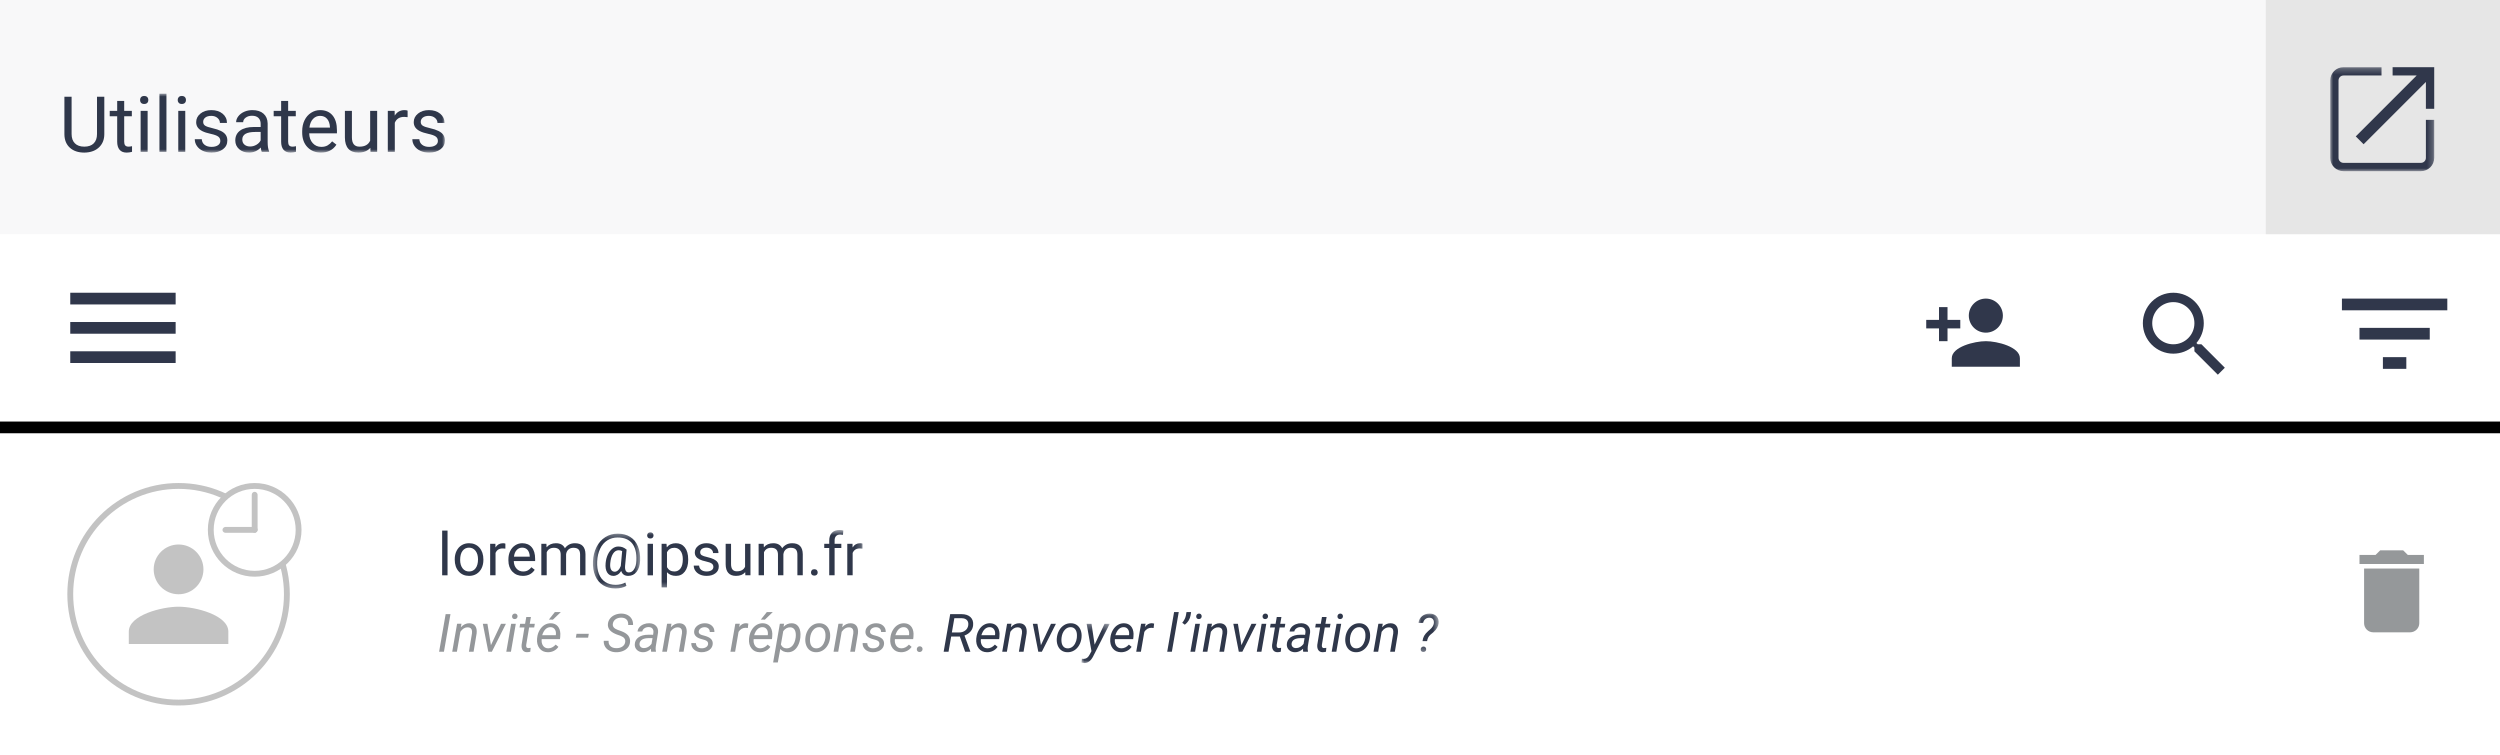 <?xml version="1.0" encoding="UTF-8"?>
<svg width="427px" height="129px" viewBox="0 0 427 129" version="1.1" xmlns="http://www.w3.org/2000/svg" xmlns:xlink="http://www.w3.org/1999/xlink">
    <!-- Generator: Sketch 55.2 (78181) - https://sketchapp.com -->
    <title>invit-pending</title>
    <desc>Created with Sketch.</desc>
    <defs>
        <polygon id="path-1" points="1.43 1.274 9.499 1.274 9.499 10.64 1.43 10.64"></polygon>
        <polygon id="path-3" points="0 10.64 71.794 10.64 71.794 0.648 0 0.648"></polygon>
        <polygon id="path-5" points="0.016 0.278 4.845 0.278 4.845 6.991 0.016 6.991"></polygon>
        <polygon id="path-7" points="0.041 0.149 3.489 0.149 3.489 6.716 0.041 6.716"></polygon>
        <rect id="path-9" x="0" y="0" width="427" height="32"></rect>
        <filter x="-1.6%" y="-15.6%" width="103.3%" height="143.8%" filterUnits="objectBoundingBox" id="filter-10">
            <feOffset dx="0" dy="2" in="SourceAlpha" result="shadowOffsetOuter1"></feOffset>
            <feGaussianBlur stdDeviation="2" in="shadowOffsetOuter1" result="shadowBlurOuter1"></feGaussianBlur>
            <feColorMatrix values="0 0 0 0 0   0 0 0 0 0   0 0 0 0 0  0 0 0 0.1 0" type="matrix" in="shadowBlurOuter1"></feColorMatrix>
        </filter>
        <polygon id="path-11" points="0 10.063 64.989 10.063 64.989 0 0 0"></polygon>
        <polygon id="path-13" points="0 0.237 17.763 0.237 17.763 18 0 18"></polygon>
    </defs>
    <g id="Page-1" stroke="none" stroke-width="1" fill="none" fill-rule="evenodd">
        <g id="pending">
            <g id="invit-pending">
                <g id="Group-2" transform="translate(0, 51)">
                    <rect id="Rectangle" fill="#FFFFFF" x="0" y="0" width="427" height="78"></rect>
                    <g id="Group-23" transform="translate(74, 38)">
                        <polygon id="Fill-1" fill="#2F374A" points="1.52 9.262 2.44 9.262 2.44 1.625 1.52 1.625"></polygon>
                        <g id="Group-22" transform="translate(1.52, 0.873)">
                            <path d="M3.073,5.758 C3.073,6.355 3.211,6.834 3.488,7.194 C3.764,7.556 4.135,7.737 4.599,7.737 C5.067,7.737 5.438,7.553 5.713,7.187 C5.987,6.822 6.125,6.308 6.125,5.648 C6.125,5.059 5.985,4.581 5.705,4.214 C5.424,3.849 5.053,3.665 4.59,3.665 C4.135,3.665 3.769,3.846 3.489,4.206 C3.211,4.568 3.073,5.086 3.073,5.758 L3.073,5.758 Z M2.149,5.648 C2.149,5.123 2.25,4.648 2.459,4.227 C2.665,3.806 2.954,3.481 3.323,3.253 C3.693,3.023 4.115,2.909 4.59,2.909 C5.321,2.909 5.914,3.162 6.367,3.669 C6.818,4.177 7.044,4.852 7.044,5.694 L7.044,5.758 C7.044,6.282 6.944,6.752 6.745,7.167 C6.543,7.583 6.257,7.907 5.885,8.14 C5.511,8.371 5.082,8.488 4.599,8.488 C3.869,8.488 3.279,8.234 2.826,7.726 C2.375,7.219 2.149,6.548 2.149,5.714 L2.149,5.648 Z" id="Fill-2" fill="#2F374A"></path>
                            <path d="M10.798,3.834 C10.66,3.811 10.508,3.799 10.347,3.799 C9.743,3.799 9.333,4.056 9.118,4.57 L9.118,8.388 L8.199,8.388 L8.199,3.009 L9.093,3.009 L9.108,3.631 C9.409,3.15 9.837,2.91 10.391,2.91 C10.57,2.91 10.705,2.933 10.798,2.98 L10.798,3.834 Z" id="Fill-4" fill="#2F374A"></path>
                            <path d="M13.667,3.665 C13.296,3.665 12.984,3.8 12.732,4.071 C12.48,4.34 12.324,4.718 12.265,5.206 L14.96,5.206 L14.96,5.136 C14.933,4.67 14.807,4.306 14.582,4.049 C14.357,3.793 14.051,3.665 13.667,3.665 M13.781,8.488 C13.053,8.488 12.458,8.248 12.001,7.769 C11.545,7.29 11.315,6.649 11.315,5.848 L11.315,5.679 C11.315,5.145 11.417,4.668 11.621,4.249 C11.824,3.829 12.11,3.502 12.476,3.265 C12.843,3.028 13.24,2.909 13.667,2.909 C14.366,2.909 14.91,3.139 15.298,3.601 C15.685,4.062 15.88,4.72 15.88,5.579 L15.88,5.962 L12.235,5.962 C12.248,6.492 12.404,6.921 12.7,7.246 C12.996,7.573 13.373,7.737 13.831,7.737 C14.156,7.737 14.43,7.67 14.656,7.538 C14.881,7.406 15.079,7.229 15.247,7.01 L15.81,7.448 C15.358,8.141 14.682,8.488 13.781,8.488" id="Fill-6" fill="#2F374A"></path>
                            <path d="M17.808,3.009 L17.834,3.606 C18.228,3.141 18.76,2.91 19.428,2.91 C20.181,2.91 20.693,3.197 20.965,3.773 C21.144,3.515 21.377,3.307 21.664,3.147 C21.95,2.989 22.289,2.91 22.681,2.91 C23.859,2.91 24.46,3.535 24.479,4.783 L24.479,8.388 L23.56,8.388 L23.56,4.839 C23.56,4.454 23.473,4.167 23.297,3.976 C23.12,3.786 22.826,3.69 22.412,3.69 C22.07,3.69 21.787,3.792 21.561,3.995 C21.336,4.199 21.205,4.474 21.169,4.818 L21.169,8.388 L20.245,8.388 L20.245,4.863 C20.245,4.08 19.862,3.69 19.095,3.69 C18.492,3.69 18.08,3.947 17.858,4.46 L17.858,8.388 L16.939,8.388 L16.939,3.009 L17.808,3.009 Z" id="Fill-8" fill="#2F374A"></path>
                            <g id="Group-12" transform="translate(24.32, 0)">
                                <mask id="mask-2" fill="white">
                                    <use xlink:href="#path-1"></use>
                                </mask>
                                <g id="Clip-11"></g>
                                <path d="M4.391,6.315 C4.344,6.786 4.389,7.146 4.522,7.398 C4.657,7.651 4.87,7.777 5.161,7.777 C5.361,7.777 5.552,7.692 5.736,7.523 C5.92,7.354 6.07,7.111 6.191,6.796 L6.195,6.752 L6.425,4.252 C6.238,4.156 6.039,4.107 5.827,4.107 C5.44,4.107 5.119,4.305 4.865,4.699 C4.613,5.094 4.455,5.632 4.391,6.315 M9.492,5.892 C9.452,6.695 9.253,7.328 8.895,7.792 C8.537,8.256 8.059,8.488 7.458,8.488 C6.838,8.488 6.441,8.208 6.265,7.652 C6.086,7.933 5.88,8.143 5.651,8.281 C5.42,8.418 5.183,8.488 4.938,8.488 C4.467,8.488 4.11,8.295 3.869,7.911 C3.628,7.526 3.537,6.994 3.6,6.315 C3.651,5.767 3.775,5.279 3.976,4.851 C4.177,4.421 4.435,4.085 4.751,3.838 C5.067,3.594 5.4,3.471 5.748,3.471 C6.016,3.471 6.257,3.507 6.469,3.579 C6.681,3.65 6.92,3.788 7.185,3.998 L6.926,6.752 C6.862,7.518 7.075,7.9 7.563,7.9 C7.937,7.9 8.241,7.714 8.472,7.344 C8.705,6.973 8.831,6.489 8.851,5.892 C8.913,4.603 8.674,3.621 8.132,2.945 C7.589,2.268 6.765,1.929 5.659,1.929 C4.993,1.929 4.4,2.095 3.885,2.425 C3.366,2.755 2.959,3.23 2.661,3.854 C2.363,4.477 2.194,5.196 2.158,6.012 C2.118,6.833 2.219,7.547 2.457,8.151 C2.696,8.756 3.059,9.219 3.547,9.538 C4.037,9.859 4.628,10.019 5.321,10.019 C5.619,10.019 5.917,9.982 6.218,9.909 C6.517,9.836 6.767,9.742 6.966,9.627 L7.15,10.198 C6.944,10.327 6.671,10.432 6.332,10.516 C5.993,10.598 5.649,10.64 5.301,10.64 C4.471,10.64 3.759,10.453 3.163,10.081 C2.567,9.707 2.12,9.171 1.824,8.47 C1.526,7.769 1.398,6.948 1.437,6.012 C1.477,5.1 1.681,4.281 2.049,3.553 C2.418,2.826 2.916,2.264 3.546,1.867 C4.175,1.472 4.886,1.274 5.678,1.274 C6.504,1.274 7.21,1.46 7.802,1.831 C8.391,2.201 8.831,2.736 9.118,3.436 C9.407,4.135 9.531,4.954 9.492,5.892" id="Fill-10" fill="#2F374A" mask="url(#mask-2)"></path>
                            </g>
                            <mask id="mask-4" fill="white">
                                <use xlink:href="#path-3"></use>
                            </mask>
                            <g id="Clip-14"></g>
                            <path d="M35.089,8.389 L36.009,8.389 L36.009,3.01 L35.089,3.01 L35.089,8.389 Z M35.015,1.582 C35.015,1.432 35.06,1.307 35.152,1.204 C35.243,1.102 35.378,1.05 35.557,1.05 C35.735,1.05 35.872,1.102 35.965,1.204 C36.057,1.307 36.103,1.432 36.103,1.582 C36.103,1.731 36.057,1.856 35.965,1.955 C35.872,2.055 35.735,2.104 35.557,2.104 C35.378,2.104 35.243,2.055 35.152,1.955 C35.06,1.856 35.015,1.731 35.015,1.582 L35.015,1.582 Z" id="Fill-13" fill="#2F374A" mask="url(#mask-4)"></path>
                            <path d="M41.105,5.653 C41.105,5.047 40.975,4.568 40.717,4.217 C40.459,3.866 40.104,3.689 39.653,3.689 C39.097,3.689 38.679,3.937 38.401,4.431 L38.401,7.001 C38.676,7.491 39.097,7.737 39.664,7.737 C40.104,7.737 40.454,7.562 40.714,7.211 C40.975,6.862 41.105,6.343 41.105,5.653 L41.105,5.653 Z M42.024,5.758 C42.024,6.576 41.837,7.237 41.463,7.737 C41.088,8.237 40.582,8.488 39.942,8.488 C39.288,8.488 38.774,8.281 38.401,7.866 L38.401,10.456 L37.481,10.456 L37.481,3.008 L38.32,3.008 L38.366,3.606 C38.739,3.141 39.261,2.91 39.927,2.91 C40.573,2.91 41.083,3.153 41.46,3.641 C41.836,4.127 42.024,4.805 42.024,5.673 L42.024,5.758 Z" id="Fill-15" fill="#2F374A" mask="url(#mask-4)"></path>
                            <path d="M46.325,6.961 C46.325,6.712 46.231,6.519 46.044,6.382 C45.857,6.244 45.53,6.127 45.065,6.026 C44.598,5.927 44.229,5.807 43.956,5.667 C43.682,5.529 43.48,5.363 43.349,5.172 C43.218,4.979 43.153,4.751 43.153,4.485 C43.153,4.044 43.34,3.672 43.712,3.366 C44.085,3.062 44.562,2.909 45.141,2.909 C45.752,2.909 46.246,3.067 46.626,3.381 C47.005,3.698 47.195,4.099 47.195,4.59 L46.27,4.59 C46.27,4.337 46.164,4.12 45.95,3.938 C45.735,3.757 45.466,3.666 45.141,3.666 C44.807,3.666 44.545,3.737 44.357,3.885 C44.168,4.029 44.073,4.22 44.073,4.456 C44.073,4.678 44.161,4.845 44.336,4.958 C44.512,5.07 44.83,5.178 45.289,5.281 C45.748,5.383 46.12,5.506 46.404,5.649 C46.69,5.791 46.901,5.962 47.038,6.163 C47.176,6.364 47.245,6.608 47.245,6.897 C47.245,7.377 47.053,7.762 46.669,8.052 C46.284,8.343 45.786,8.487 45.172,8.487 C44.741,8.487 44.36,8.411 44.028,8.259 C43.697,8.106 43.437,7.893 43.25,7.621 C43.063,7.346 42.969,7.051 42.969,6.733 L43.889,6.733 C43.905,7.04 44.028,7.285 44.26,7.466 C44.489,7.647 44.795,7.736 45.172,7.736 C45.52,7.736 45.799,7.666 46.009,7.525 C46.22,7.385 46.325,7.197 46.325,6.961" id="Fill-16" fill="#2F374A" mask="url(#mask-4)"></path>
                            <path d="M51.764,7.856 C51.407,8.277 50.881,8.488 50.188,8.488 C49.615,8.488 49.178,8.321 48.877,7.987 C48.578,7.655 48.426,7.161 48.423,6.509 L48.423,3.009 L49.343,3.009 L49.343,6.484 C49.343,7.3 49.674,7.707 50.337,7.707 C51.039,7.707 51.507,7.444 51.738,6.921 L51.738,3.009 L52.659,3.009 L52.659,8.388 L51.784,8.388 L51.764,7.856 Z" id="Fill-17" fill="#2F374A" mask="url(#mask-4)"></path>
                            <path d="M54.92,3.009 L54.946,3.606 C55.34,3.141 55.872,2.91 56.541,2.91 C57.295,2.91 57.805,3.197 58.077,3.773 C58.257,3.515 58.489,3.307 58.777,3.147 C59.062,2.989 59.401,2.91 59.793,2.91 C60.973,2.91 61.572,3.535 61.593,4.783 L61.593,8.388 L60.674,8.388 L60.674,4.839 C60.674,4.454 60.585,4.167 60.409,3.976 C60.234,3.786 59.938,3.69 59.524,3.69 C59.182,3.69 58.9,3.792 58.675,3.995 C58.448,4.199 58.318,4.474 58.281,4.818 L58.281,8.388 L57.357,8.388 L57.357,4.863 C57.357,4.08 56.974,3.69 56.208,3.69 C55.604,3.69 55.192,3.947 54.97,4.46 L54.97,8.388 L54.051,8.388 L54.051,3.009 L54.92,3.009 Z" id="Fill-18" fill="#2F374A" mask="url(#mask-4)"></path>
                            <path d="M62.999,7.906 C62.999,7.746 63.046,7.614 63.14,7.508 C63.236,7.401 63.378,7.35 63.566,7.35 C63.756,7.35 63.899,7.401 63.996,7.508 C64.094,7.614 64.142,7.746 64.142,7.906 C64.142,8.058 64.094,8.186 63.996,8.289 C63.899,8.391 63.756,8.442 63.566,8.442 C63.378,8.442 63.236,8.391 63.14,8.289 C63.046,8.186 62.999,8.058 62.999,7.906" id="Fill-19" fill="#2F374A" mask="url(#mask-4)"></path>
                            <path d="M66.112,8.388 L66.112,3.72 L65.261,3.72 L65.261,3.009 L66.112,3.009 L66.112,2.457 C66.112,1.88 66.265,1.434 66.574,1.12 C66.882,0.805 67.317,0.647 67.881,0.647 C68.094,0.647 68.304,0.676 68.513,0.731 L68.463,1.472 C68.307,1.443 68.141,1.428 67.966,1.428 C67.667,1.428 67.437,1.515 67.275,1.69 C67.112,1.864 67.031,2.115 67.031,2.441 L67.031,3.009 L68.179,3.009 L68.179,3.72 L67.031,3.72 L67.031,8.388 L66.112,8.388 Z" id="Fill-20" fill="#2F374A" mask="url(#mask-4)"></path>
                            <path d="M71.794,3.834 C71.656,3.811 71.504,3.799 71.343,3.799 C70.739,3.799 70.329,4.056 70.114,4.57 L70.114,8.388 L69.195,8.388 L69.195,3.009 L70.089,3.009 L70.104,3.631 C70.405,3.15 70.833,2.91 71.387,2.91 C71.566,2.91 71.701,2.933 71.794,2.98 L71.794,3.834 Z" id="Fill-21" fill="#2F374A" mask="url(#mask-4)"></path>
                        </g>
                    </g>
                    <g id="Group-9" transform="translate(12, 32)">
                        <g id="Group-10">
                            <circle id="Oval-2" stroke="#C3C3C3" fill-rule="nonzero" cx="18.5" cy="18.5" r="18.5"></circle>
                            <circle id="Oval-3" stroke="#C3C3C3" fill="#FFFFFF" fill-rule="nonzero" cx="31.5" cy="7.5" r="7.5"></circle>
                            <rect id="Rectangle" fill="#C3C3C3" fill-rule="nonzero" x="31" y="1" width="1" height="7" rx="0.5"></rect>
                            <rect id="Rectangle" fill="#C3C3C3" fill-rule="nonzero" transform="translate(29, 7.5) rotate(90) translate(-29, -7.5) " x="28.5" y="4.5" width="1" height="6" rx="0.5"></rect>
                            <path d="M18.5,20.625 C15.663,20.625 10,22.049 10,24.875 L10,27 L27,27 L27,24.875 C27,22.049 21.337,20.625 18.5,20.625 M18.5,18.5 C20.849,18.5 22.75,16.598 22.75,14.25 C22.75,11.902 20.849,10 18.5,10 C16.151,10 14.25,11.902 14.25,14.25 C14.25,16.598 16.151,18.5 18.5,18.5" id="Fill-1" fill="#C3C3C3"></path>
                        </g>
                    </g>
                </g>
                <g id="Group-83" transform="translate(75, 104)">
                    <polygon id="Fill-1" fill="#94979A" points="1.116 0.891 0 7.312 0.825 7.312 1.941 0.891"></polygon>
                    <g id="Group-82" transform="translate(2.151, 0.111)">
                        <path d="M1.673,2.424 L1.558,3.029 C1.987,2.558 2.476,2.329 3.023,2.34 C3.472,2.352 3.804,2.508 4.019,2.808 C4.233,3.108 4.313,3.53 4.257,4.074 L3.737,7.201 L2.939,7.201 L3.463,4.064 C3.481,3.92 3.482,3.786 3.468,3.663 C3.418,3.252 3.175,3.042 2.74,3.033 C2.261,3.024 1.841,3.28 1.479,3.8 L0.888,7.201 L0.09,7.201 L0.919,2.429 L1.673,2.424 Z" id="Fill-2" fill="#94979A"></path>
                        <polygon id="Fill-4" fill="#94979A" points="6.7 6.085 8.421 2.429 9.263 2.429 6.859 7.201 6.251 7.201 5.316 2.429 6.101 2.429"></polygon>
                        <path d="M10.775,0.687 C10.91,0.681 11.023,0.721 11.113,0.808 C11.202,0.895 11.248,1.009 11.248,1.15 C11.244,1.288 11.2,1.402 11.113,1.49 C11.026,1.578 10.914,1.625 10.775,1.631 C10.637,1.637 10.524,1.597 10.436,1.512 C10.348,1.426 10.305,1.315 10.308,1.176 C10.311,1.038 10.355,0.924 10.44,0.833 C10.525,0.741 10.637,0.693 10.775,0.687 L10.775,0.687 Z M10.118,7.201 L9.325,7.201 L10.154,2.429 L10.948,2.429 L10.118,7.201 Z" id="Fill-6" fill="#94979A"></path>
                        <path d="M13.532,1.274 L13.329,2.429 L14.198,2.429 L14.088,3.059 L13.223,3.059 L12.725,6.028 C12.716,6.104 12.715,6.175 12.72,6.24 C12.741,6.469 12.866,6.584 13.095,6.584 C13.193,6.584 13.322,6.569 13.484,6.539 L13.422,7.205 C13.23,7.258 13.037,7.284 12.839,7.284 C12.522,7.278 12.284,7.162 12.125,6.934 C11.966,6.706 11.905,6.4 11.94,6.014 L12.425,3.059 L11.583,3.059 L11.693,2.429 L12.535,2.429 L12.738,1.274 L13.532,1.274 Z" id="Fill-8" fill="#94979A"></path>
                        <path d="M17.62,0.427 L18.639,0.427 L17.29,1.723 L16.588,1.721 L17.62,0.427 Z M16.901,3.007 C16.572,2.998 16.285,3.11 16.039,3.342 C15.794,3.574 15.599,3.92 15.455,4.378 L17.775,4.382 L17.792,4.312 C17.839,3.942 17.779,3.634 17.614,3.388 C17.448,3.143 17.21,3.015 16.901,3.007 L16.901,3.007 Z M16.394,7.289 C15.8,7.277 15.335,7.058 15,6.632 C14.665,6.206 14.525,5.66 14.577,4.996 L14.599,4.806 C14.649,4.333 14.79,3.901 15.02,3.509 C15.251,3.118 15.533,2.824 15.865,2.625 C16.197,2.427 16.556,2.332 16.941,2.341 C17.432,2.352 17.817,2.516 18.097,2.83 C18.376,3.145 18.529,3.571 18.555,4.109 C18.564,4.301 18.558,4.492 18.538,4.682 L18.489,5.049 L15.371,5.049 C15.318,5.481 15.389,5.849 15.585,6.152 C15.781,6.454 16.072,6.611 16.46,6.623 C16.931,6.635 17.366,6.423 17.766,5.988 L18.225,6.376 C18.024,6.665 17.767,6.89 17.45,7.053 C17.134,7.216 16.782,7.295 16.394,7.289 L16.394,7.289 Z" id="Fill-10" fill="#94979A"></path>
                        <polygon id="Fill-12" fill="#94979A" points="23.296 4.806 21.201 4.806 21.321 4.14 23.416 4.14"></polygon>
                        <path d="M29.634,5.547 C29.698,5.077 29.455,4.732 28.902,4.515 L28.139,4.237 L27.883,4.127 C27.024,3.736 26.623,3.186 26.679,2.478 C26.708,2.122 26.831,1.807 27.045,1.534 C27.26,1.26 27.544,1.049 27.898,0.901 C28.253,0.752 28.63,0.683 29.029,0.691 C29.418,0.7 29.764,0.787 30.068,0.952 C30.373,1.116 30.604,1.346 30.763,1.642 C30.922,1.937 30.992,2.27 30.974,2.641 L30.141,2.636 C30.17,2.241 30.082,1.935 29.876,1.718 C29.67,1.501 29.376,1.39 28.994,1.383 C28.592,1.378 28.255,1.472 27.985,1.667 C27.714,1.861 27.558,2.126 27.517,2.462 C27.458,2.901 27.727,3.234 28.324,3.461 L28.981,3.695 L29.312,3.836 C30.141,4.218 30.525,4.786 30.463,5.538 C30.431,5.9 30.309,6.212 30.097,6.475 C29.885,6.738 29.598,6.942 29.235,7.086 C28.872,7.23 28.481,7.298 28.064,7.289 C27.661,7.286 27.292,7.2 26.959,7.031 C26.625,6.862 26.372,6.631 26.198,6.337 C26.025,6.042 25.948,5.708 25.969,5.335 L26.798,5.34 C26.771,5.722 26.875,6.026 27.109,6.25 C27.342,6.475 27.673,6.591 28.099,6.597 C28.525,6.603 28.877,6.51 29.153,6.319 C29.429,6.128 29.59,5.871 29.634,5.547" id="Fill-14" fill="#94979A"></path>
                        <path d="M32.814,6.583 C33.07,6.589 33.311,6.528 33.539,6.401 C33.767,6.273 33.963,6.095 34.128,5.869 L34.3,4.885 L33.696,4.881 C33.193,4.881 32.808,4.961 32.54,5.119 C32.273,5.278 32.121,5.503 32.086,5.794 C32.059,6.017 32.111,6.203 32.243,6.352 C32.373,6.5 32.564,6.578 32.814,6.583 L32.814,6.583 Z M34.066,7.201 C34.046,7.116 34.035,7.031 34.035,6.95 L34.048,6.698 C33.61,7.104 33.146,7.301 32.655,7.289 C32.234,7.283 31.893,7.15 31.63,6.89 C31.366,6.63 31.246,6.304 31.27,5.913 C31.299,5.407 31.52,5.013 31.934,4.729 C32.347,4.445 32.89,4.303 33.563,4.303 L34.397,4.308 L34.45,3.929 C34.479,3.643 34.424,3.418 34.284,3.252 C34.145,3.085 33.935,2.999 33.656,2.994 C33.383,2.988 33.141,3.055 32.93,3.194 C32.72,3.334 32.592,3.518 32.545,3.748 L31.742,3.752 C31.768,3.473 31.877,3.225 32.068,3.009 C32.259,2.793 32.505,2.625 32.805,2.506 C33.105,2.387 33.415,2.33 33.735,2.336 C34.232,2.348 34.619,2.499 34.895,2.788 C35.172,3.078 35.288,3.462 35.244,3.942 L34.855,6.305 L34.833,6.645 C34.828,6.807 34.845,6.967 34.886,7.126 L34.878,7.201 L34.066,7.201 Z" id="Fill-16" fill="#94979A"></path>
                        <path d="M37.541,2.424 L37.427,3.029 C37.856,2.558 38.344,2.329 38.891,2.34 C39.341,2.352 39.673,2.508 39.888,2.808 C40.102,3.108 40.182,3.53 40.126,4.074 L39.605,7.201 L38.807,7.201 L39.332,4.064 C39.349,3.92 39.351,3.786 39.336,3.663 C39.286,3.252 39.044,3.042 38.609,3.033 C38.129,3.024 37.709,3.28 37.347,3.8 L36.756,7.201 L35.958,7.201 L36.787,2.429 L37.541,2.424 Z" id="Fill-18" fill="#94979A"></path>
                        <path d="M43.791,5.909 C43.835,5.58 43.654,5.347 43.248,5.212 L42.419,4.969 C41.719,4.728 41.381,4.328 41.405,3.77 C41.425,3.349 41.617,3.004 41.98,2.735 C42.344,2.467 42.771,2.335 43.262,2.341 C43.744,2.347 44.135,2.487 44.437,2.762 C44.738,3.037 44.883,3.395 44.871,3.836 L44.077,3.831 C44.083,3.593 44.008,3.399 43.853,3.249 C43.697,3.099 43.489,3.022 43.23,3.016 C42.954,3.01 42.716,3.077 42.516,3.218 C42.331,3.351 42.223,3.524 42.194,3.739 C42.156,4.015 42.325,4.217 42.701,4.343 L43.102,4.453 C43.649,4.594 44.038,4.778 44.267,5.005 C44.496,5.231 44.602,5.512 44.584,5.847 C44.567,6.144 44.47,6.402 44.294,6.623 C44.117,6.844 43.882,7.012 43.588,7.128 C43.294,7.244 42.981,7.298 42.648,7.289 C42.143,7.283 41.725,7.135 41.396,6.846 C41.067,6.556 40.908,6.183 40.92,5.728 L41.718,5.732 C41.718,6 41.803,6.215 41.974,6.376 C42.144,6.538 42.378,6.618 42.675,6.618 C42.966,6.625 43.218,6.564 43.429,6.436 C43.641,6.308 43.761,6.132 43.791,5.909" id="Fill-20" fill="#94979A"></path>
                        <path d="M50.578,3.157 L50.203,3.117 C49.692,3.117 49.289,3.348 48.995,3.81 L48.408,7.201 L47.61,7.201 L48.439,2.429 L49.211,2.424 L49.092,2.98 C49.43,2.536 49.828,2.32 50.287,2.332 C50.384,2.332 50.51,2.354 50.666,2.398 L50.578,3.157 Z" id="Fill-22" fill="#94979A"></path>
                        <path d="M53.824,0.427 L54.843,0.427 L53.493,1.723 L52.792,1.721 L53.824,0.427 Z M53.105,3.007 C52.776,2.998 52.488,3.11 52.243,3.342 C51.998,3.574 51.803,3.92 51.659,4.378 L53.978,4.382 L53.996,4.312 C54.043,3.942 53.984,3.634 53.818,3.388 C53.651,3.143 53.414,3.015 53.105,3.007 L53.105,3.007 Z M52.598,7.289 C52.004,7.277 51.54,7.058 51.204,6.632 C50.869,6.206 50.728,5.66 50.781,4.996 L50.803,4.806 C50.853,4.333 50.993,3.901 51.225,3.509 C51.455,3.118 51.737,2.824 52.069,2.625 C52.401,2.427 52.76,2.332 53.145,2.341 C53.636,2.352 54.021,2.516 54.3,2.83 C54.58,3.145 54.732,3.571 54.759,4.109 C54.768,4.301 54.762,4.492 54.741,4.682 L54.693,5.049 L51.575,5.049 C51.522,5.481 51.593,5.849 51.789,6.152 C51.984,6.454 52.276,6.611 52.664,6.623 C53.135,6.635 53.57,6.423 53.97,5.988 L54.428,6.376 C54.228,6.665 53.97,6.89 53.655,7.053 C53.338,7.216 52.986,7.295 52.598,7.289 L52.598,7.289 Z" id="Fill-24" fill="#94979A"></path>
                        <path d="M58.755,4.747 L58.777,4.377 C58.777,3.948 58.695,3.62 58.532,3.392 C58.369,3.165 58.133,3.045 57.824,3.033 C57.363,3.021 56.964,3.24 56.629,3.689 L56.228,5.976 C56.407,6.398 56.729,6.616 57.194,6.628 C57.591,6.636 57.928,6.482 58.206,6.163 C58.484,5.844 58.667,5.372 58.755,4.747 L58.755,4.747 Z M59.54,4.837 C59.481,5.322 59.35,5.759 59.147,6.147 C58.945,6.535 58.693,6.825 58.393,7.018 C58.093,7.21 57.761,7.302 57.396,7.293 C56.844,7.281 56.42,7.095 56.126,6.733 L55.698,9.036 L54.9,9.036 L56.047,2.429 L56.77,2.425 L56.682,2.958 C57.076,2.535 57.548,2.329 58.098,2.341 C58.556,2.353 58.913,2.521 59.169,2.848 C59.425,3.174 59.56,3.624 59.575,4.198 C59.578,4.386 59.57,4.568 59.553,4.744 L59.54,4.837 Z" id="Fill-26" fill="#94979A"></path>
                        <path d="M61.207,4.899 C61.186,5.084 61.186,5.277 61.207,5.477 C61.236,5.823 61.34,6.1 61.518,6.306 C61.696,6.511 61.933,6.619 62.23,6.627 C62.495,6.636 62.739,6.571 62.962,6.431 C63.186,6.292 63.374,6.081 63.527,5.798 C63.679,5.516 63.778,5.203 63.822,4.859 C63.845,4.588 63.85,4.361 63.835,4.175 C63.8,3.82 63.693,3.539 63.514,3.333 C63.334,3.127 63.096,3.018 62.799,3.007 C62.387,2.998 62.037,3.16 61.749,3.492 C61.461,3.824 61.283,4.259 61.216,4.797 L61.207,4.899 Z M62.83,2.341 C63.23,2.346 63.572,2.456 63.857,2.667 C64.142,2.879 64.354,3.171 64.49,3.542 C64.627,3.915 64.673,4.321 64.629,4.762 L64.62,4.859 C64.564,5.324 64.426,5.743 64.206,6.118 C63.985,6.493 63.7,6.785 63.35,6.994 C63,7.202 62.617,7.301 62.199,7.289 C61.802,7.283 61.461,7.174 61.173,6.962 C60.887,6.751 60.678,6.463 60.545,6.098 C60.413,5.734 60.366,5.333 60.404,4.894 C60.448,4.4 60.582,3.956 60.806,3.562 C61.029,3.169 61.317,2.863 61.668,2.647 C62.019,2.431 62.407,2.329 62.83,2.341 L62.83,2.341 Z" id="Fill-28" fill="#94979A"></path>
                        <path d="M66.803,2.424 L66.689,3.029 C67.118,2.558 67.606,2.329 68.153,2.34 C68.603,2.352 68.935,2.508 69.15,2.808 C69.364,3.108 69.444,3.53 69.388,4.074 L68.867,7.201 L68.069,7.201 L68.594,4.064 C68.612,3.92 68.613,3.786 68.598,3.663 C68.548,3.252 68.306,3.042 67.871,3.033 C67.392,3.024 66.971,3.28 66.609,3.8 L66.018,7.201 L65.22,7.201 L66.05,2.429 L66.803,2.424 Z" id="Fill-30" fill="#94979A"></path>
                        <path d="M73.053,5.909 C73.097,5.58 72.916,5.347 72.51,5.212 L71.681,4.969 C70.981,4.728 70.643,4.328 70.667,3.77 C70.687,3.349 70.879,3.004 71.242,2.735 C71.606,2.467 72.033,2.335 72.524,2.341 C73.006,2.347 73.397,2.487 73.699,2.762 C74,3.037 74.145,3.395 74.133,3.836 L73.339,3.831 C73.345,3.593 73.271,3.399 73.115,3.249 C72.959,3.099 72.751,3.022 72.492,3.016 C72.216,3.01 71.978,3.077 71.778,3.218 C71.593,3.351 71.485,3.524 71.456,3.739 C71.418,4.015 71.587,4.217 71.963,4.343 L72.365,4.453 C72.912,4.594 73.3,4.778 73.529,5.005 C73.758,5.231 73.864,5.512 73.847,5.847 C73.829,6.144 73.732,6.402 73.556,6.623 C73.379,6.844 73.144,7.012 72.85,7.128 C72.556,7.244 72.243,7.298 71.911,7.289 C71.405,7.283 70.987,7.135 70.658,6.846 C70.329,6.556 70.17,6.183 70.182,5.728 L70.98,5.732 C70.98,6 71.065,6.215 71.236,6.376 C71.406,6.538 71.64,6.618 71.937,6.618 C72.228,6.625 72.48,6.564 72.691,6.436 C72.903,6.308 73.023,6.132 73.053,5.909" id="Fill-32" fill="#94979A"></path>
                        <path d="M77.229,3.007 C76.9,2.998 76.613,3.11 76.367,3.342 C76.122,3.574 75.927,3.92 75.783,4.378 L78.103,4.383 L78.12,4.312 C78.167,3.942 78.108,3.634 77.941,3.388 C77.776,3.143 77.538,3.015 77.229,3.007 M76.722,7.289 C76.128,7.277 75.664,7.058 75.329,6.632 C74.994,6.206 74.852,5.661 74.905,4.996 L74.927,4.806 C74.977,4.333 75.118,3.901 75.348,3.51 C75.579,3.119 75.861,2.824 76.193,2.626 C76.525,2.427 76.884,2.332 77.269,2.341 C77.76,2.352 78.145,2.516 78.425,2.83 C78.704,3.145 78.857,3.571 78.883,4.109 C78.892,4.301 78.886,4.491 78.865,4.682 L78.817,5.049 L75.699,5.049 C75.646,5.481 75.717,5.849 75.913,6.151 C76.108,6.454 76.4,6.611 76.788,6.623 C77.258,6.635 77.694,6.424 78.094,5.988 L78.552,6.376 C78.352,6.664 78.094,6.89 77.778,7.053 C77.462,7.216 77.11,7.295 76.722,7.289" id="Fill-34" fill="#94979A"></path>
                        <path d="M79.928,6.275 C80.072,6.272 80.191,6.316 80.286,6.407 C80.38,6.498 80.425,6.616 80.423,6.76 C80.419,6.904 80.371,7.021 80.277,7.11 C80.183,7.2 80.065,7.248 79.924,7.254 C79.783,7.26 79.666,7.219 79.576,7.132 C79.484,7.046 79.439,6.93 79.439,6.786 C79.439,6.642 79.484,6.522 79.576,6.427 C79.666,6.331 79.784,6.281 79.928,6.275" id="Fill-36" fill="#94979A"></path>
                        <path d="M85.428,3.911 L86.645,3.915 C87.069,3.915 87.426,3.803 87.717,3.578 C88.008,3.353 88.179,3.052 88.229,2.676 C88.273,2.308 88.199,2.02 88.008,1.811 C87.817,1.603 87.526,1.493 87.135,1.481 L85.851,1.476 L85.428,3.911 Z M86.791,4.608 L85.309,4.608 L84.859,7.201 L84.026,7.201 L85.141,0.78 L87.073,0.784 C87.746,0.787 88.259,0.958 88.612,1.296 C88.965,1.635 89.114,2.095 89.058,2.678 C89.025,3.082 88.879,3.436 88.619,3.742 C88.359,4.048 88.012,4.28 87.58,4.436 L88.577,7.144 L88.573,7.201 L87.691,7.201 L86.791,4.608 Z" id="Fill-38" fill="#2F374A"></path>
                        <path d="M91.916,3.007 C91.586,2.998 91.299,3.11 91.053,3.342 C90.808,3.574 90.613,3.92 90.469,4.378 L92.789,4.383 L92.807,4.312 C92.853,3.942 92.794,3.634 92.628,3.388 C92.462,3.143 92.224,3.015 91.916,3.007 M91.408,7.289 C90.814,7.277 90.35,7.058 90.015,6.632 C89.68,6.206 89.538,5.661 89.591,4.996 L89.614,4.806 C89.664,4.333 89.804,3.901 90.035,3.51 C90.265,3.119 90.547,2.824 90.879,2.626 C91.211,2.427 91.57,2.332 91.955,2.341 C92.446,2.352 92.831,2.516 93.111,2.83 C93.39,3.145 93.543,3.571 93.57,4.109 C93.578,4.301 93.572,4.491 93.551,4.682 L93.503,5.049 L90.385,5.049 C90.332,5.481 90.403,5.849 90.599,6.151 C90.795,6.454 91.086,6.611 91.475,6.623 C91.945,6.635 92.38,6.424 92.78,5.988 L93.238,6.376 C93.038,6.664 92.781,6.89 92.465,7.053 C92.148,7.216 91.796,7.295 91.408,7.289" id="Fill-40" fill="#2F374A"></path>
                        <path d="M95.611,2.424 L95.497,3.029 C95.926,2.558 96.414,2.329 96.961,2.34 C97.411,2.352 97.743,2.508 97.958,2.808 C98.172,3.108 98.252,3.53 98.196,4.074 L97.675,7.201 L96.877,7.201 L97.402,4.064 C97.419,3.92 97.421,3.786 97.406,3.663 C97.356,3.252 97.113,3.042 96.678,3.033 C96.199,3.024 95.779,3.28 95.417,3.8 L94.826,7.201 L94.028,7.201 L94.857,2.429 L95.611,2.424 Z" id="Fill-42" fill="#2F374A"></path>
                        <polygon id="Fill-44" fill="#2F374A" points="100.639 6.085 102.359 2.429 103.201 2.429 100.798 7.201 100.189 7.201 99.254 2.429 100.039 2.429"></polygon>
                        <path d="M104.154,4.899 C104.133,5.084 104.133,5.277 104.154,5.477 C104.184,5.823 104.287,6.1 104.465,6.306 C104.643,6.511 104.88,6.619 105.177,6.627 C105.442,6.636 105.686,6.571 105.909,6.431 C106.133,6.292 106.321,6.081 106.474,5.798 C106.627,5.516 106.725,5.203 106.769,4.859 C106.793,4.588 106.798,4.361 106.782,4.175 C106.747,3.82 106.64,3.539 106.461,3.333 C106.281,3.127 106.043,3.018 105.746,3.007 C105.334,2.998 104.984,3.16 104.697,3.492 C104.408,3.824 104.23,4.259 104.163,4.797 L104.154,4.899 Z M105.777,2.341 C106.177,2.346 106.519,2.456 106.805,2.667 C107.09,2.879 107.301,3.171 107.437,3.542 C107.574,3.915 107.62,4.321 107.576,4.762 L107.568,4.859 C107.512,5.324 107.373,5.743 107.153,6.118 C106.932,6.493 106.647,6.785 106.297,6.994 C105.947,7.202 105.564,7.301 105.146,7.289 C104.749,7.283 104.408,7.174 104.121,6.962 C103.834,6.751 103.625,6.463 103.493,6.098 C103.36,5.734 103.313,5.333 103.351,4.894 C103.395,4.4 103.529,3.956 103.752,3.562 C103.976,3.169 104.264,2.863 104.615,2.647 C104.966,2.431 105.354,2.329 105.777,2.341 L105.777,2.341 Z" id="Fill-46" fill="#2F374A"></path>
                        <g id="Group-50" transform="translate(107.547, 2.151)">
                            <mask id="mask-6" fill="white">
                                <use xlink:href="#path-5"></use>
                            </mask>
                            <g id="Clip-49"></g>
                            <path d="M2.265,3.846 L3.963,0.278 L4.845,0.278 L2.014,5.844 C1.62,6.617 1.114,6.999 0.497,6.991 C0.388,6.987 0.228,6.961 0.016,6.911 L0.086,6.25 L0.294,6.272 C0.547,6.283 0.765,6.226 0.949,6.102 C1.133,5.976 1.295,5.775 1.436,5.495 L1.723,4.948 L0.898,0.278 L1.732,0.278 L2.265,3.846 Z" id="Fill-48" fill="#2F374A" mask="url(#mask-6)"></path>
                        </g>
                        <path d="M114.805,3.007 C114.476,2.998 114.188,3.11 113.942,3.342 C113.697,3.574 113.502,3.92 113.358,4.378 L115.678,4.383 L115.696,4.312 C115.743,3.942 115.683,3.634 115.517,3.388 C115.351,3.143 115.113,3.015 114.805,3.007 M114.298,7.289 C113.703,7.277 113.239,7.058 112.904,6.632 C112.569,6.206 112.428,5.661 112.481,4.996 L112.503,4.806 C112.553,4.333 112.693,3.901 112.924,3.51 C113.154,3.119 113.436,2.824 113.769,2.626 C114.1,2.427 114.459,2.332 114.845,2.341 C115.336,2.352 115.721,2.516 116,2.83 C116.279,3.145 116.432,3.571 116.459,4.109 C116.467,4.301 116.462,4.491 116.441,4.682 L116.393,5.049 L113.274,5.049 C113.222,5.481 113.293,5.849 113.488,6.151 C113.684,6.454 113.976,6.611 114.364,6.623 C114.834,6.635 115.269,6.424 115.669,5.988 L116.128,6.376 C115.928,6.664 115.67,6.89 115.354,7.053 C115.038,7.216 114.685,7.295 114.298,7.289" id="Fill-51" fill="#2F374A"></path>
                        <path d="M119.885,3.157 L119.511,3.117 C118.999,3.117 118.596,3.348 118.302,3.81 L117.716,7.201 L116.917,7.201 L117.746,2.429 L118.518,2.424 L118.399,2.98 C118.737,2.536 119.135,2.32 119.594,2.332 C119.691,2.332 119.818,2.354 119.974,2.398 L119.885,3.157 Z" id="Fill-53" fill="#2F374A"></path>
                        <polygon id="Fill-55" fill="#2F374A" points="123.003 7.201 122.21 7.201 123.383 0.427 124.181 0.427"></polygon>
                        <path d="M125.217,2.588 L124.776,2.261 C125.123,1.829 125.332,1.41 125.403,1.005 L125.504,0.427 L126.289,0.427 L126.205,0.961 C126.099,1.622 125.77,2.164 125.217,2.588" id="Fill-57" fill="#2F374A"></path>
                        <path d="M127.625,0.687 C127.76,0.681 127.873,0.721 127.963,0.808 C128.052,0.895 128.097,1.009 128.097,1.15 C128.094,1.288 128.05,1.402 127.963,1.49 C127.876,1.578 127.764,1.625 127.625,1.631 C127.487,1.637 127.374,1.597 127.286,1.512 C127.198,1.426 127.155,1.315 127.158,1.176 C127.161,1.038 127.205,0.924 127.29,0.833 C127.375,0.741 127.487,0.693 127.625,0.687 L127.625,0.687 Z M126.968,7.201 L126.175,7.201 L127.004,2.429 L127.797,2.429 L126.968,7.201 Z" id="Fill-59" fill="#2F374A"></path>
                        <path d="M129.857,2.424 L129.742,3.029 C130.171,2.558 130.66,2.329 131.207,2.34 C131.656,2.352 131.989,2.508 132.203,2.808 C132.418,3.108 132.497,3.53 132.441,4.074 L131.921,7.201 L131.123,7.201 L131.648,4.064 C131.665,3.92 131.667,3.786 131.652,3.663 C131.602,3.252 131.359,3.042 130.924,3.033 C130.445,3.024 130.025,3.28 129.663,3.8 L129.072,7.201 L128.274,7.201 L129.103,2.429 L129.857,2.424 Z" id="Fill-61" fill="#2F374A"></path>
                        <polygon id="Fill-63" fill="#2F374A" points="134.885 6.085 136.604 2.429 137.447 2.429 135.043 7.201 134.435 7.201 133.5 2.429 134.285 2.429"></polygon>
                        <path d="M138.96,0.687 C139.095,0.681 139.207,0.721 139.297,0.808 C139.387,0.895 139.431,1.009 139.431,1.15 C139.429,1.288 139.384,1.402 139.297,1.49 C139.21,1.578 139.098,1.625 138.96,1.631 C138.822,1.637 138.708,1.597 138.62,1.512 C138.532,1.426 138.489,1.315 138.492,1.176 C138.495,1.038 138.539,0.924 138.624,0.833 C138.71,0.741 138.822,0.693 138.96,0.687 L138.96,0.687 Z M138.303,7.201 L137.509,7.201 L138.338,2.429 L139.132,2.429 L138.303,7.201 Z" id="Fill-65" fill="#2F374A"></path>
                        <path d="M141.716,1.274 L141.514,2.429 L142.382,2.429 L142.272,3.059 L141.408,3.059 L140.909,6.028 C140.9,6.104 140.898,6.175 140.905,6.24 C140.925,6.469 141.05,6.584 141.28,6.584 C141.376,6.584 141.506,6.569 141.668,6.539 L141.606,7.205 C141.415,7.258 141.221,7.284 141.024,7.284 C140.706,7.278 140.468,7.162 140.31,6.934 C140.15,6.706 140.089,6.4 140.124,6.014 L140.609,3.059 L139.767,3.059 L139.877,2.429 L140.719,2.429 L140.922,1.274 L141.716,1.274 Z" id="Fill-67" fill="#2F374A"></path>
                        <path d="M144.181,6.583 C144.437,6.589 144.679,6.528 144.907,6.401 C145.135,6.273 145.331,6.095 145.496,5.869 L145.668,4.885 L145.063,4.881 C144.561,4.881 144.176,4.961 143.908,5.119 C143.641,5.278 143.489,5.503 143.454,5.794 C143.428,6.017 143.48,6.203 143.61,6.352 C143.741,6.5 143.931,6.578 144.181,6.583 L144.181,6.583 Z M145.434,7.201 C145.413,7.116 145.403,7.031 145.403,6.95 L145.416,6.698 C144.978,7.104 144.514,7.301 144.023,7.289 C143.602,7.283 143.26,7.15 142.997,6.89 C142.734,6.63 142.614,6.304 142.638,5.913 C142.667,5.407 142.889,5.013 143.302,4.729 C143.715,4.445 144.258,4.303 144.932,4.303 L145.765,4.308 L145.818,3.929 C145.847,3.643 145.792,3.418 145.652,3.252 C145.513,3.085 145.303,2.999 145.024,2.994 C144.75,2.988 144.508,3.055 144.298,3.194 C144.088,3.334 143.959,3.518 143.913,3.748 L143.11,3.752 C143.136,3.473 143.245,3.225 143.436,3.009 C143.627,2.793 143.873,2.625 144.173,2.506 C144.473,2.387 144.783,2.33 145.103,2.336 C145.6,2.348 145.987,2.499 146.263,2.788 C146.539,3.078 146.656,3.462 146.612,3.942 L146.223,6.305 L146.201,6.645 C146.195,6.807 146.213,6.967 146.254,7.126 L146.245,7.201 L145.434,7.201 Z" id="Fill-69" fill="#2F374A"></path>
                        <path d="M149.434,1.274 L149.231,2.429 L150.1,2.429 L149.99,3.059 L149.125,3.059 L148.627,6.028 C148.618,6.104 148.617,6.175 148.623,6.24 C148.643,6.469 148.768,6.584 148.997,6.584 C149.095,6.584 149.224,6.569 149.386,6.539 L149.324,7.205 C149.132,7.258 148.939,7.284 148.742,7.284 C148.424,7.278 148.186,7.162 148.027,6.934 C147.868,6.706 147.807,6.4 147.842,6.014 L148.327,3.059 L147.485,3.059 L147.595,2.429 L148.437,2.429 L148.64,1.274 L149.434,1.274 Z" id="Fill-71" fill="#2F374A"></path>
                        <path d="M151.754,0.687 C151.889,0.681 152.001,0.721 152.091,0.808 C152.181,0.895 152.225,1.009 152.225,1.15 C152.223,1.288 152.178,1.402 152.091,1.49 C152.004,1.578 151.892,1.625 151.754,1.631 C151.616,1.637 151.503,1.597 151.415,1.512 C151.326,1.426 151.283,1.315 151.287,1.176 C151.289,1.038 151.333,0.924 151.419,0.833 C151.504,0.741 151.616,0.693 151.754,0.687 L151.754,0.687 Z M151.097,7.201 L150.303,7.201 L151.132,2.429 L151.926,2.429 L151.097,7.201 Z" id="Fill-73" fill="#2F374A"></path>
                        <path d="M153.43,4.899 C153.409,5.084 153.409,5.277 153.43,5.477 C153.459,5.823 153.563,6.1 153.741,6.306 C153.919,6.511 154.156,6.619 154.453,6.627 C154.718,6.636 154.962,6.571 155.185,6.431 C155.409,6.292 155.597,6.081 155.75,5.798 C155.902,5.516 156.001,5.203 156.045,4.859 C156.069,4.588 156.073,4.361 156.058,4.175 C156.023,3.82 155.916,3.539 155.737,3.333 C155.557,3.127 155.319,3.018 155.022,3.007 C154.61,2.998 154.26,3.16 153.972,3.492 C153.684,3.824 153.506,4.259 153.438,4.797 L153.43,4.899 Z M155.053,2.341 C155.453,2.346 155.795,2.456 156.08,2.667 C156.365,2.879 156.577,3.171 156.713,3.542 C156.85,3.915 156.896,4.321 156.852,4.762 L156.843,4.859 C156.787,5.324 156.649,5.743 156.429,6.118 C156.208,6.493 155.923,6.785 155.573,6.994 C155.223,7.202 154.84,7.301 154.422,7.289 C154.025,7.283 153.684,7.174 153.397,6.962 C153.11,6.751 152.901,6.463 152.768,6.098 C152.636,5.734 152.589,5.333 152.627,4.894 C152.671,4.4 152.805,3.956 153.028,3.562 C153.252,3.169 153.54,2.863 153.891,2.647 C154.242,2.431 154.63,2.329 155.053,2.341 L155.053,2.341 Z" id="Fill-75" fill="#2F374A"></path>
                        <path d="M159.026,2.424 L158.912,3.029 C159.341,2.558 159.829,2.329 160.376,2.34 C160.826,2.352 161.158,2.508 161.373,2.808 C161.587,3.108 161.667,3.53 161.611,4.074 L161.09,7.201 L160.292,7.201 L160.817,4.064 C160.835,3.92 160.836,3.786 160.821,3.663 C160.771,3.252 160.529,3.042 160.094,3.033 C159.615,3.024 159.194,3.28 158.832,3.8 L158.241,7.201 L157.443,7.201 L158.273,2.429 L159.026,2.424 Z" id="Fill-77" fill="#2F374A"></path>
                        <g id="Group-81" transform="translate(165.085, 0.538)">
                            <mask id="mask-8" fill="white">
                                <use xlink:href="#path-7"></use>
                            </mask>
                            <g id="Clip-80"></g>
                            <path d="M0.416,6.266 C0.419,6.128 0.463,6.014 0.548,5.924 C0.633,5.834 0.747,5.787 0.887,5.781 C1.023,5.778 1.135,5.82 1.225,5.907 C1.314,5.994 1.358,6.106 1.355,6.244 C1.355,6.379 1.311,6.491 1.222,6.579 C1.134,6.667 1.021,6.713 0.883,6.716 C0.745,6.722 0.633,6.682 0.546,6.597 C0.459,6.512 0.416,6.401 0.416,6.266 L0.416,6.266 Z M0.729,4.859 C0.767,4.521 0.857,4.223 0.998,3.964 C1.139,3.706 1.368,3.435 1.686,3.152 L2.043,2.839 C2.41,2.513 2.618,2.17 2.665,1.812 C2.7,1.536 2.654,1.311 2.528,1.137 C2.402,0.964 2.205,0.871 1.937,0.859 C1.637,0.853 1.391,0.934 1.199,1.1 C1.006,1.266 0.885,1.48 0.835,1.741 L0.041,1.746 C0.096,1.261 0.305,0.872 0.665,0.579 C1.025,0.287 1.466,0.143 1.986,0.15 C2.48,0.161 2.863,0.317 3.135,0.617 C3.407,0.916 3.522,1.309 3.481,1.794 C3.431,2.33 3.131,2.844 2.581,3.338 L2.043,3.796 C1.755,4.058 1.577,4.411 1.51,4.855 L0.729,4.859 Z" id="Fill-79" fill="#2F374A" mask="url(#mask-8)"></path>
                        </g>
                    </g>
                </g>
                <path d="M414,94.778 L411.25,94.778 L410.464,94 L406.536,94 L405.75,94.778 L403,94.778 L403,96.333 L414,96.333 L414,94.778 Z M403.786,106.444 C403.786,107.3 404.493,108 405.357,108 L411.643,108 C412.507,108 413.214,107.3 413.214,106.444 L413.214,97.111 L403.786,97.111 L403.786,106.444 Z" id="Fill-1" fill="#95989A"></path>
                <g id="sous-menu" transform="translate(0, 40)">
                    <g id="Rectangle-6">
                        <use fill="black" fill-opacity="1" filter="url(#filter-10)" xlink:href="#path-9"></use>
                        <use fill="#FFFFFF" fill-rule="evenodd" xlink:href="#path-9"></use>
                    </g>
                    <path d="M400,13 L418,13 L418,11 L400,11 L400,13 Z M403,18 L415.001,18 L415.001,16 L403,16 L403,18 Z M407,23 L411,23 L411,21 L407,21 L407,23 Z" id="Page-1" fill="#30374B"></path>
                    <path d="M371.203,18.805 C369.21,18.805 367.601,17.196 367.601,15.203 C367.601,13.21 369.21,11.601 371.203,11.601 C373.196,11.601 374.805,13.21 374.805,15.203 C374.805,17.196 373.196,18.805 371.203,18.805 L371.203,18.805 Z M376.006,18.805 L375.373,18.805 L375.149,18.589 C375.934,17.676 376.406,16.492 376.406,15.203 C376.406,12.329 374.077,10 371.203,10 C368.329,10 366,12.329 366,15.203 C366,18.077 368.329,20.406 371.203,20.406 C372.492,20.406 373.676,19.934 374.589,19.149 L374.805,19.373 L374.805,20.006 L378.807,24 L380,22.807 L376.006,18.805 Z" id="Page-1" fill="#30374B"></path>
                    <path d="M12,12 L30,12 L30,10 L12,10 L12,12 Z M12,17 L30,17 L30,15 L12,15 L12,17 Z M12,22 L30,22 L30,20 L12,20 L12,22 Z" id="Page-1" fill="#30374B"></path>
                </g>
                <g id="Group" transform="translate(329, 51)" fill="#30374B">
                    <path d="M10.182,7.273 C8.24,7.273 4.364,8.247 4.364,10.182 L4.364,11.636 L16,11.636 L16,10.182 C16,8.247 12.124,7.273 10.182,7.273 L10.182,7.273 Z" id="Path"></path>
                    <polygon id="Path" points="3.636 3.636 3.636 1.455 2.182 1.455 2.182 3.636 0 3.636 0 5.091 2.182 5.091 2.182 7.273 3.636 7.273 3.636 5.091 5.818 5.091 5.818 3.636"></polygon>
                    <path d="M10.182,5.818 C11.789,5.818 13.091,4.516 13.091,2.909 C13.091,1.302 11.789,0 10.182,0 C8.575,0 7.273,1.302 7.273,2.909 C7.273,4.516 8.575,5.818 10.182,5.818 L10.182,5.818 Z" id="Path"></path>
                </g>
                <g id="Header" fill="#F8F8F9">
                    <g id="créer-un-projet">
                        <polygon id="Rectangle-4" points="0 0 427 0 427 40 0 40"></polygon>
                    </g>
                </g>
                <g id="Group-16" transform="translate(11, 16)">
                    <path d="M6.816,0.517 L6.816,6.92 C6.812,7.808 6.533,8.535 5.979,9.099 C5.425,9.664 4.673,9.981 3.725,10.05 L3.395,10.063 C2.365,10.063 1.544,9.785 0.931,9.229 C0.319,8.673 0.009,7.907 7.8313253e-05,6.933 L7.8313253e-05,0.517 L1.229,0.517 L1.229,6.894 C1.229,7.575 1.416,8.104 1.791,8.482 C2.167,8.859 2.701,9.048 3.395,9.048 C4.098,9.048 4.636,8.86 5.009,8.485 C5.382,8.11 5.568,7.582 5.568,6.901 L5.568,0.517 L6.816,0.517 Z" id="Fill-1" fill="#2F374A"></path>
                    <path d="M10.212,1.242 L10.212,2.936 L11.518,2.936 L11.518,3.861 L10.212,3.861 L10.212,8.206 C10.212,8.486 10.27,8.697 10.386,8.837 C10.503,8.977 10.701,9.048 10.982,9.048 C11.119,9.048 11.309,9.022 11.55,8.97 L11.55,9.934 C11.236,10.02 10.929,10.063 10.632,10.063 C10.097,10.063 9.694,9.901 9.423,9.578 C9.151,9.255 9.015,8.796 9.015,8.201 L9.015,3.861 L7.741,3.861 L7.741,2.936 L9.015,2.936 L9.015,1.242 L10.212,1.242 Z" id="Fill-3" fill="#2F374A"></path>
                    <mask id="mask-12" fill="white">
                        <use xlink:href="#path-11"></use>
                    </mask>
                    <g id="Clip-6"></g>
                    <path d="M13.019,9.934 L14.215,9.934 L14.215,2.936 L13.019,2.936 L13.019,9.934 Z M12.922,1.08 C12.922,0.886 12.981,0.722 13.099,0.589 C13.218,0.455 13.394,0.388 13.627,0.388 C13.859,0.388 14.036,0.455 14.157,0.589 C14.277,0.722 14.338,0.886 14.338,1.08 C14.338,1.274 14.277,1.436 14.157,1.565 C14.036,1.694 13.859,1.759 13.627,1.759 C13.394,1.759 13.218,1.694 13.099,1.565 C12.981,1.436 12.922,1.274 12.922,1.08 L12.922,1.08 Z" id="Fill-5" fill="#2F374A" mask="url(#mask-12)"></path>
                    <polygon id="Fill-7" fill="#2F374A" mask="url(#mask-12)" points="16.233 9.934 17.429 9.934 17.429 0 16.233 0"></polygon>
                    <path d="M19.447,9.934 L20.643,9.934 L20.643,2.936 L19.447,2.936 L19.447,9.934 Z M19.35,1.08 C19.35,0.886 19.409,0.722 19.528,0.589 C19.646,0.455 19.822,0.388 20.055,0.388 C20.288,0.388 20.464,0.455 20.585,0.589 C20.706,0.722 20.766,0.886 20.766,1.08 C20.766,1.274 20.706,1.436 20.585,1.565 C20.464,1.694 20.288,1.759 20.055,1.759 C19.822,1.759 19.646,1.694 19.528,1.565 C19.409,1.436 19.35,1.274 19.35,1.08 L19.35,1.08 Z" id="Fill-8" fill="#2F374A" mask="url(#mask-12)"></path>
                    <path d="M26.632,8.078 C26.632,7.754 26.51,7.503 26.267,7.324 C26.023,7.145 25.598,6.991 24.993,6.862 C24.387,6.732 23.906,6.577 23.55,6.396 C23.195,6.215 22.932,6 22.761,5.749 C22.591,5.5 22.506,5.202 22.506,4.857 C22.506,4.284 22.749,3.799 23.234,3.402 C23.719,3.005 24.338,2.807 25.093,2.807 C25.886,2.807 26.529,3.011 27.024,3.421 C27.517,3.831 27.764,4.355 27.764,4.993 L26.561,4.993 C26.561,4.665 26.422,4.382 26.144,4.145 C25.866,3.909 25.515,3.79 25.093,3.79 C24.657,3.79 24.317,3.885 24.071,4.074 C23.825,4.264 23.702,4.512 23.702,4.818 C23.702,5.107 23.817,5.325 24.045,5.471 C24.274,5.618 24.686,5.758 25.284,5.891 C25.881,6.025 26.365,6.185 26.735,6.37 C27.106,6.556 27.381,6.779 27.56,7.04 C27.739,7.301 27.829,7.618 27.829,7.993 C27.829,8.619 27.578,9.12 27.078,9.497 C26.578,9.874 25.93,10.063 25.132,10.063 C24.571,10.063 24.075,9.964 23.644,9.766 C23.213,9.567 22.876,9.29 22.632,8.934 C22.389,8.579 22.267,8.194 22.267,7.78 L23.463,7.78 C23.485,8.181 23.645,8.499 23.945,8.734 C24.245,8.969 24.64,9.087 25.132,9.087 C25.585,9.087 25.948,8.995 26.221,8.812 C26.495,8.629 26.632,8.384 26.632,8.078" id="Fill-9" fill="#2F374A" mask="url(#mask-12)"></path>
                    <path d="M31.722,9.022 C32.097,9.022 32.453,8.925 32.789,8.731 C33.125,8.537 33.369,8.285 33.52,7.974 L33.52,6.539 L32.582,6.539 C31.116,6.539 30.383,6.967 30.383,7.825 C30.383,8.2 30.508,8.494 30.758,8.705 C31.008,8.916 31.329,9.022 31.722,9.022 L31.722,9.022 Z M33.707,9.934 C33.638,9.796 33.582,9.55 33.539,9.197 C32.983,9.774 32.319,10.063 31.547,10.063 C30.857,10.063 30.291,9.868 29.849,9.478 C29.408,9.087 29.186,8.593 29.186,7.994 C29.186,7.265 29.464,6.699 30.018,6.296 C30.571,5.893 31.351,5.691 32.356,5.691 L33.52,5.691 L33.52,5.141 C33.52,4.723 33.395,4.39 33.144,4.142 C32.895,3.894 32.526,3.77 32.039,3.77 C31.612,3.77 31.254,3.878 30.965,4.094 C30.676,4.309 30.532,4.57 30.532,4.876 L29.329,4.876 C29.329,4.527 29.453,4.19 29.701,3.864 C29.949,3.539 30.285,3.281 30.71,3.091 C31.134,2.902 31.601,2.807 32.11,2.807 C32.916,2.807 33.548,3.008 34.005,3.412 C34.462,3.815 34.699,4.37 34.716,5.077 L34.716,8.297 C34.716,8.94 34.798,9.451 34.962,9.83 L34.962,9.934 L33.707,9.934 Z" id="Fill-10" fill="#2F374A" mask="url(#mask-12)"></path>
                    <path d="M38.215,1.242 L38.215,2.936 L39.521,2.936 L39.521,3.861 L38.215,3.861 L38.215,8.206 C38.215,8.486 38.273,8.697 38.39,8.837 C38.506,8.977 38.704,9.048 38.984,9.048 C39.122,9.048 39.312,9.022 39.553,8.97 L39.553,9.934 C39.239,10.02 38.933,10.063 38.635,10.063 C38.101,10.063 37.698,9.901 37.426,9.578 C37.154,9.255 37.018,8.796 37.018,8.201 L37.018,3.861 L35.744,3.861 L35.744,2.936 L37.018,2.936 L37.018,1.242 L38.215,1.242 Z" id="Fill-11" fill="#2F374A" mask="url(#mask-12)"></path>
                    <path d="M43.673,3.79 C43.19,3.79 42.785,3.966 42.457,4.317 C42.13,4.669 41.927,5.161 41.85,5.795 L45.355,5.795 L45.355,5.704 C45.32,5.096 45.156,4.625 44.863,4.291 C44.57,3.957 44.173,3.79 43.673,3.79 M43.822,10.063 C42.874,10.063 42.102,9.752 41.507,9.128 C40.912,8.505 40.614,7.673 40.614,6.629 L40.614,6.409 C40.614,5.715 40.747,5.095 41.012,4.549 C41.277,4.004 41.648,3.578 42.124,3.269 C42.601,2.961 43.117,2.807 43.673,2.807 C44.583,2.807 45.29,3.107 45.794,3.706 C46.299,4.305 46.551,5.163 46.551,6.28 L46.551,6.778 L41.811,6.778 C41.828,7.467 42.029,8.025 42.416,8.449 C42.801,8.874 43.292,9.087 43.887,9.087 C44.309,9.087 44.667,9 44.96,8.828 C45.254,8.655 45.51,8.427 45.73,8.142 L46.461,8.711 C45.874,9.612 44.995,10.063 43.822,10.063" id="Fill-12" fill="#2F374A" mask="url(#mask-12)"></path>
                    <path d="M52.255,9.242 C51.79,9.789 51.106,10.063 50.205,10.063 C49.459,10.063 48.891,9.846 48.501,9.413 C48.111,8.98 47.914,8.338 47.909,7.489 L47.909,2.936 L49.106,2.936 L49.106,7.457 C49.106,8.517 49.537,9.048 50.399,9.048 C51.313,9.048 51.921,8.707 52.223,8.026 L52.223,2.936 L53.419,2.936 L53.419,9.934 L52.281,9.934 L52.255,9.242 Z" id="Fill-13" fill="#2F374A" mask="url(#mask-12)"></path>
                    <path d="M58.619,4.01 C58.438,3.98 58.242,3.964 58.031,3.964 C57.246,3.964 56.713,4.299 56.433,4.967 L56.433,9.934 L55.237,9.934 L55.237,2.936 L56.401,2.936 L56.42,3.745 C56.812,3.12 57.369,2.807 58.089,2.807 C58.321,2.807 58.498,2.837 58.619,2.897 L58.619,4.01 Z" id="Fill-14" fill="#2F374A" mask="url(#mask-12)"></path>
                    <path d="M63.793,8.078 C63.793,7.754 63.671,7.503 63.427,7.324 C63.184,7.145 62.759,6.991 62.153,6.862 C61.548,6.732 61.067,6.577 60.711,6.396 C60.356,6.215 60.093,6 59.922,5.749 C59.752,5.5 59.667,5.202 59.667,4.857 C59.667,4.284 59.909,3.799 60.394,3.402 C60.88,3.005 61.499,2.807 62.254,2.807 C63.047,2.807 63.69,3.011 64.184,3.421 C64.678,3.831 64.925,4.355 64.925,4.993 L63.722,4.993 C63.722,4.665 63.583,4.382 63.305,4.145 C63.027,3.909 62.676,3.79 62.254,3.79 C61.818,3.79 61.477,3.885 61.232,4.074 C60.986,4.264 60.863,4.512 60.863,4.818 C60.863,5.107 60.977,5.325 61.206,5.471 C61.434,5.618 61.847,5.758 62.445,5.891 C63.042,6.025 63.525,6.185 63.896,6.37 C64.267,6.556 64.542,6.779 64.721,7.04 C64.9,7.301 64.989,7.618 64.989,7.993 C64.989,8.619 64.739,9.12 64.239,9.497 C63.739,9.874 63.09,10.063 62.292,10.063 C61.732,10.063 61.236,9.964 60.805,9.766 C60.374,9.567 60.037,9.29 59.793,8.934 C59.549,8.579 59.428,8.194 59.428,7.78 L60.624,7.78 C60.645,8.181 60.806,8.499 61.106,8.734 C61.405,8.969 61.801,9.087 62.292,9.087 C62.745,9.087 63.108,8.995 63.382,8.812 C63.656,8.629 63.793,8.384 63.793,8.078" id="Fill-15" fill="#2F374A" mask="url(#mask-12)"></path>
                </g>
                <g id="Group-4" transform="translate(387, 0)">
                    <rect id="Rectangle-17" fill="#E6E6E6" x="0" y="0" width="40" height="40"></rect>
                    <g id="Group-6" transform="translate(11, 11)">
                        <g id="Group-3" transform="translate(0, 0.237)">
                            <mask id="mask-14" fill="white">
                                <use xlink:href="#path-13"></use>
                            </mask>
                            <g id="Clip-2"></g>
                            <path d="M16.342,15.732 C16.342,16.199 15.962,16.579 15.496,16.579 L2.268,16.579 C1.801,16.579 1.421,16.199 1.421,15.732 L1.421,2.504 C1.421,2.038 1.801,1.658 2.268,1.658 L8.763,1.658 L8.763,0.237 L2.268,0.237 C1.017,0.237 0,1.254 0,2.504 L0,15.732 C0,16.983 1.017,18 2.268,18 L15.496,18 C16.746,18 17.763,16.983 17.763,15.732 L17.763,9.237 L16.342,9.237 L16.342,15.732 Z" id="Fill-1" fill="#30374B" mask="url(#mask-14)"></path>
                        </g>
                        <polygon id="Fill-4" fill="#30374B" points="16.342 0.474 10.658 0.474 10.658 1.895 14.766 1.895 4.363 12.297 5.703 13.637 16.342 2.998 16.342 7.579 17.763 7.579 17.763 1.895 17.763 0.474"></polygon>
                    </g>
                </g>
            </g>
        </g>
    </g>
</svg>